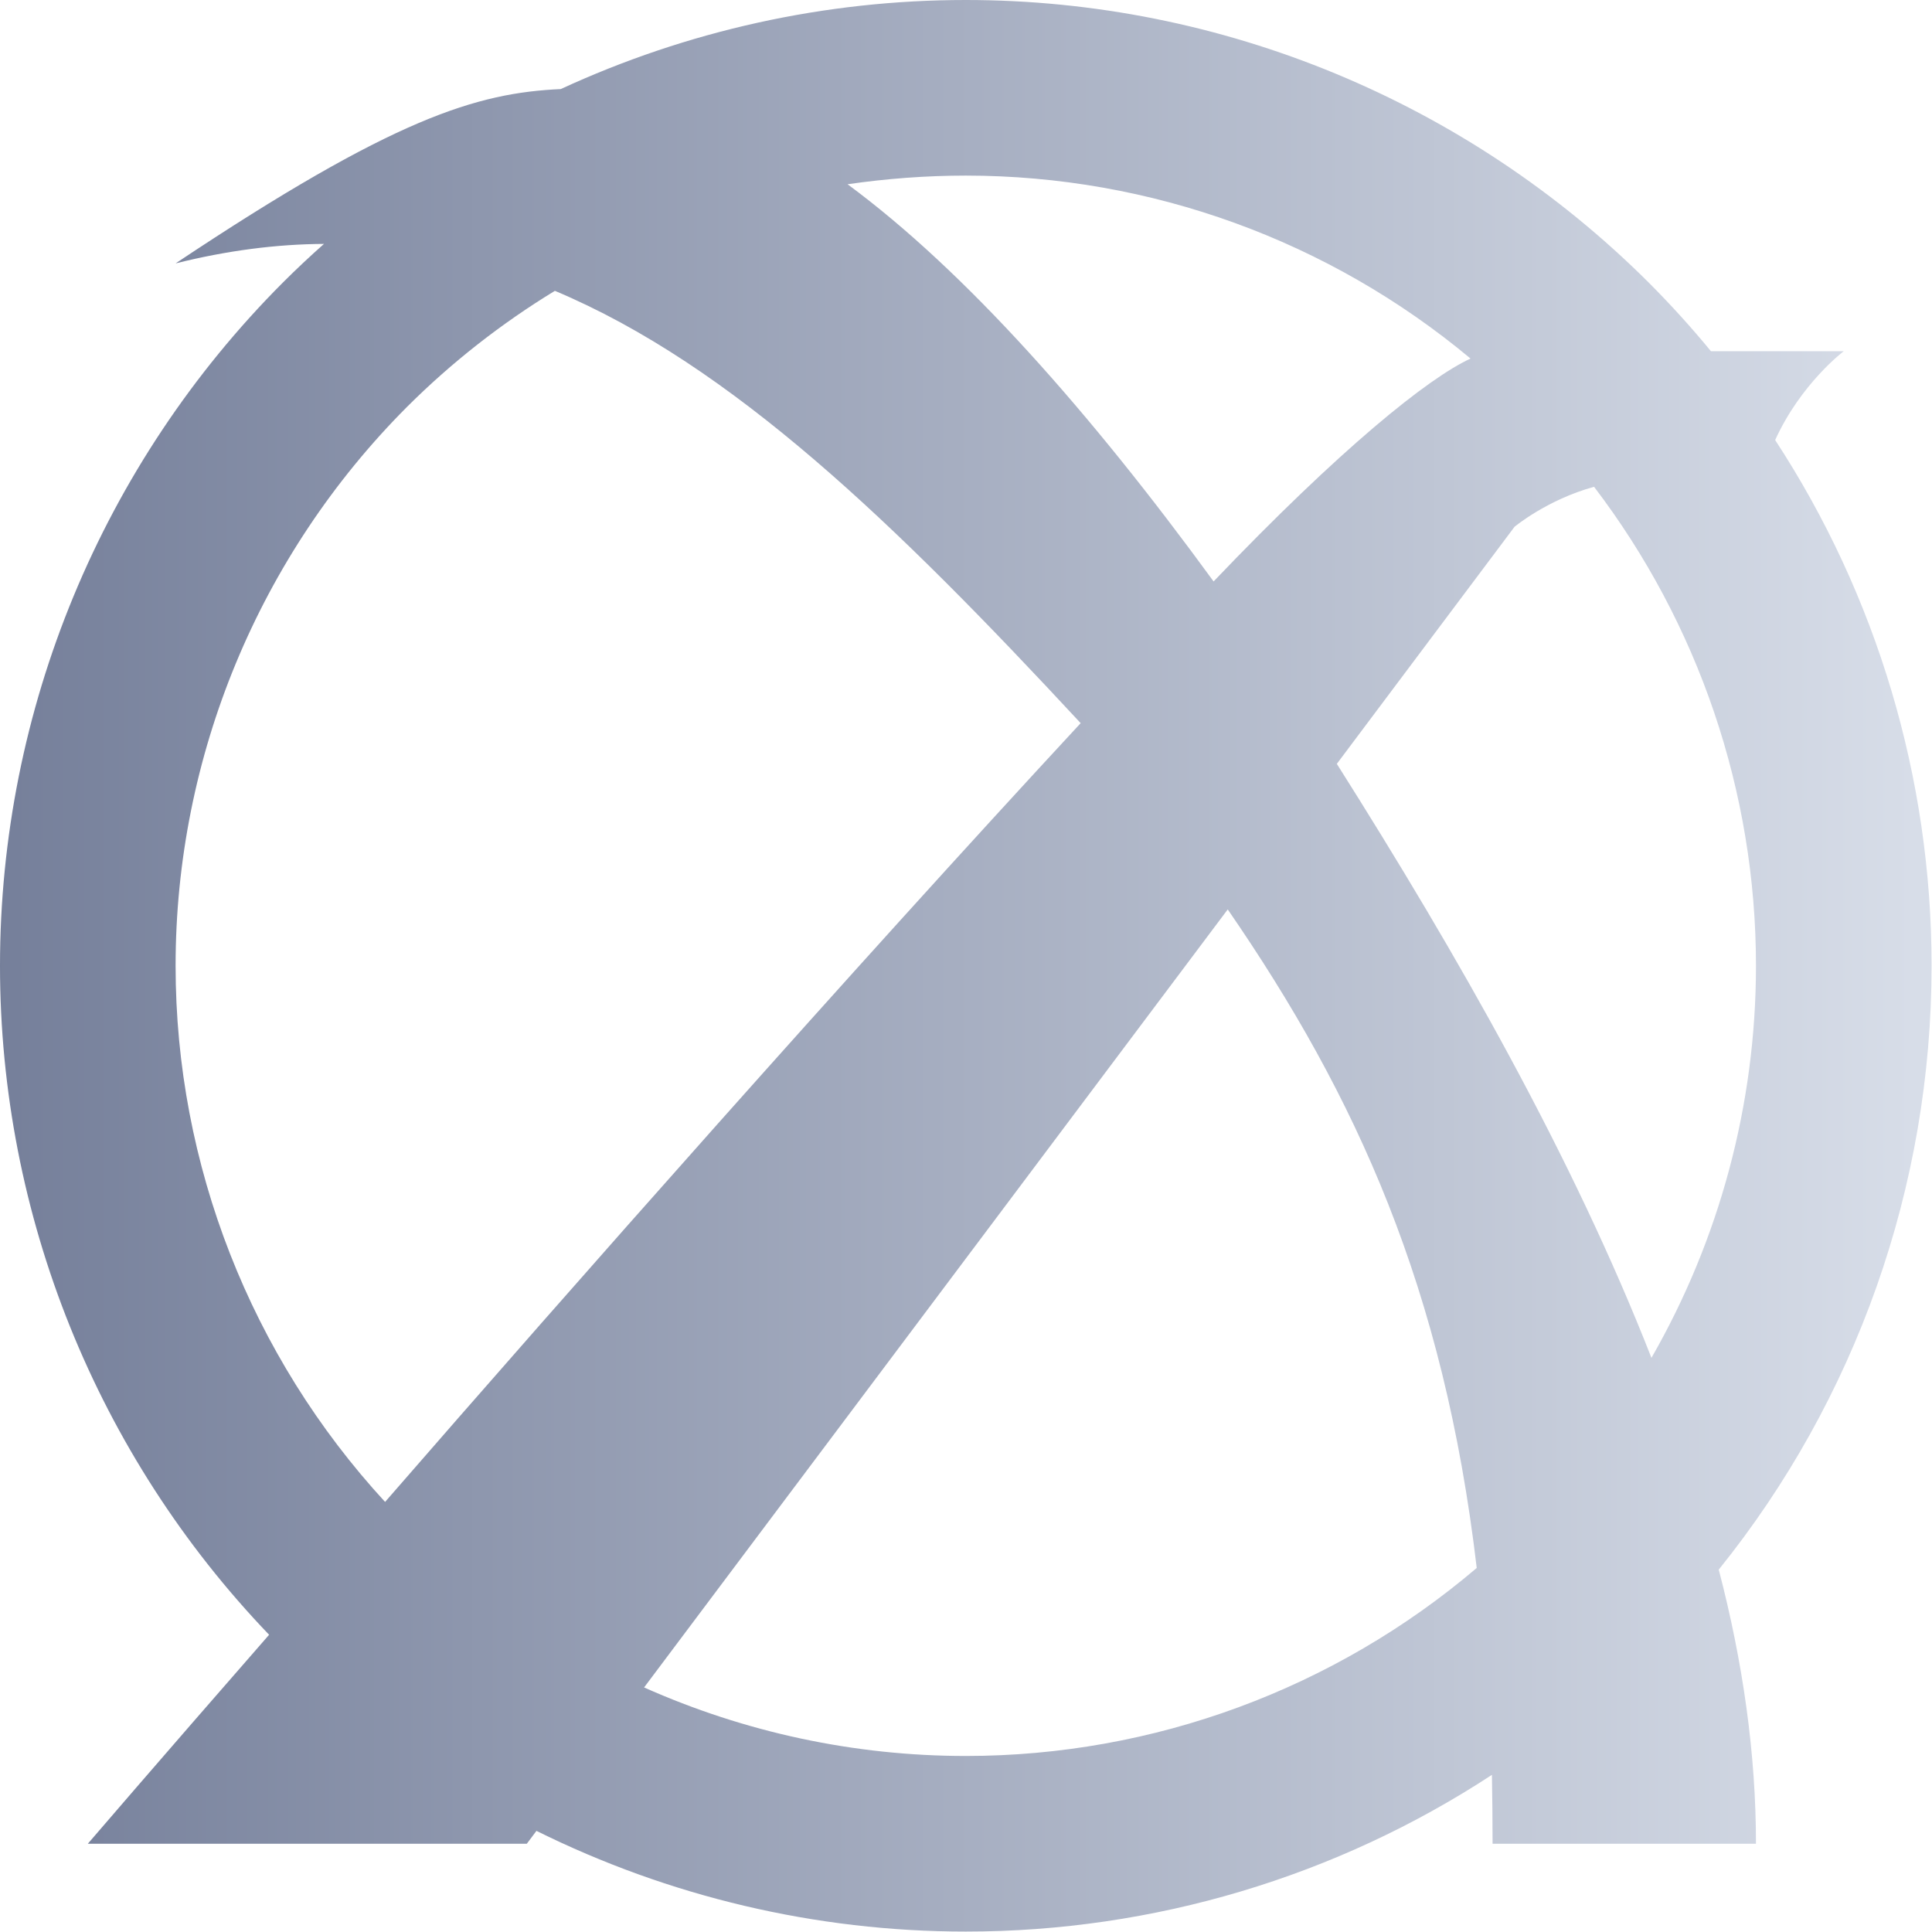 <?xml version="1.0" encoding="UTF-8" standalone="no"?>
<!-- Generator: Gravit.io -->

<svg
   xmlns:dc="http://purl.org/dc/elements/1.1/"
   xmlns:cc="http://creativecommons.org/ns#"
   xmlns:rdf="http://www.w3.org/1999/02/22-rdf-syntax-ns#"
   xmlns:svg="http://www.w3.org/2000/svg"
   xmlns="http://www.w3.org/2000/svg"
   xmlns:sodipodi="http://sodipodi.sourceforge.net/DTD/sodipodi-0.dtd"
   xmlns:inkscape="http://www.inkscape.org/namespaces/inkscape"
   style="isolation:isolate"
   viewBox="0 0 36 36"
   width="48"
   height="48"
   version="1.1"
   id="svg9"
   sodipodi:docname="distributor-logo-antix.svg"
   inkscape:version="0.92.4 (5da689c313, 2019-01-14)">
  <defs
     id="defs13" />
  <sodipodi:namedview
     pagecolor="#ffffff"
     bordercolor="#666666"
     borderopacity="1"
     objecttolerance="10"
     gridtolerance="10"
     guidetolerance="10"
     inkscape:pageopacity="0"
     inkscape:pageshadow="2"
     inkscape:window-width="640"
     inkscape:window-height="480"
     id="namedview11"
     showgrid="false"
     inkscape:zoom="29.365243"
     inkscape:cx="25.325443"
     inkscape:cy="32"
     inkscape:current-layer="svg9"
     units="px" />
  <linearGradient
     id="_lgradient_15"
     x1="0"
     y1="0.5"
     x2="1"
     y2="0.5"
     gradientTransform="matrix(44,0,0,44,2,2)"
     gradientUnits="userSpaceOnUse">
    <stop
       offset="0%"
       stop-opacity="1"
       style="stop-color:rgb(117,127,154)"
       id="stop2" />
    <stop
       offset="98.696%"
       stop-opacity="1"
       style="stop-color:rgb(215,221,232)"
       id="stop4" />
  </linearGradient>
  <g
     id="g826"
     transform="matrix(0.818,0,0,0.818,-1.636,-1.636)">
    <path
       id="path7"
       d="M 9.38,7.556 C 9.059,7.84 8.745,8.135 8.44,8.44 4.32,12.57 2,18.17 2,24 v 0 C 2,29.681 4.203,35.143 8.13,39.239 5.576,42.163 4,44 4,44 h 10 l 0.22,-0.294 C 17.234,45.2 20.577,46 24,46 28.286,46 32.449,44.746 35.985,42.43 35.994,42.947 36,43.467 36,44 h 6 C 42,41.955 41.704,39.866 41.152,37.755 44.278,33.876 46,29.023 46,24 46,19.717 44.748,15.559 42.437,12.024 43.025,10.732 44,10 44,10 H 40.974 C 40.53,9.46 40.058,8.939 39.56,8.44 35.43,4.32 29.83,2 24,2 20.785,2 17.641,2.705 14.774,4.029 12.856,4.117 10.975,4.683 6,8 7.175,7.706 8.298,7.562 9.38,7.556 Z m 5.26,1.069 C 13.426,9.365 12.293,10.25 11.27,11.27 7.9,14.65 6,19.23 6,24 v 0 c 0,4.531 1.714,8.89 4.772,12.213 C 15.057,31.284 21.349,24.158 26.617,18.473 22.387,13.915 18.674,10.322 14.64,8.625 Z M 21.307,6.197 C 22.194,6.069 23.094,6 24,6 c 4.216,0 8.284,1.484 11.498,4.168 -0.963,0.442 -2.96,2.047 -5.853,5.077 -2.81,-3.854 -5.657,-7.07 -8.338,-9.048 z m 17.005,6.892 C 40.689,16.208 42,20.038 42,24 42,27.159 41.167,30.235 39.619,32.931 37.826,28.354 35.212,23.766 32.452,19.4 L 36.5,14 c 0,0 0.74,-0.617 1.812,-0.911 z M 35.639,37.717 C 32.402,40.472 28.277,42 24,42 21.452,42 18.958,41.458 16.672,40.439 L 29.967,22.716 c 2.938,4.265 4.924,8.641 5.672,15.001 z"
       inkscape:connector-curvature="0"
       style="fill:url(#_lgradient_15);fill-rule:evenodd" />
  </g>
</svg>
